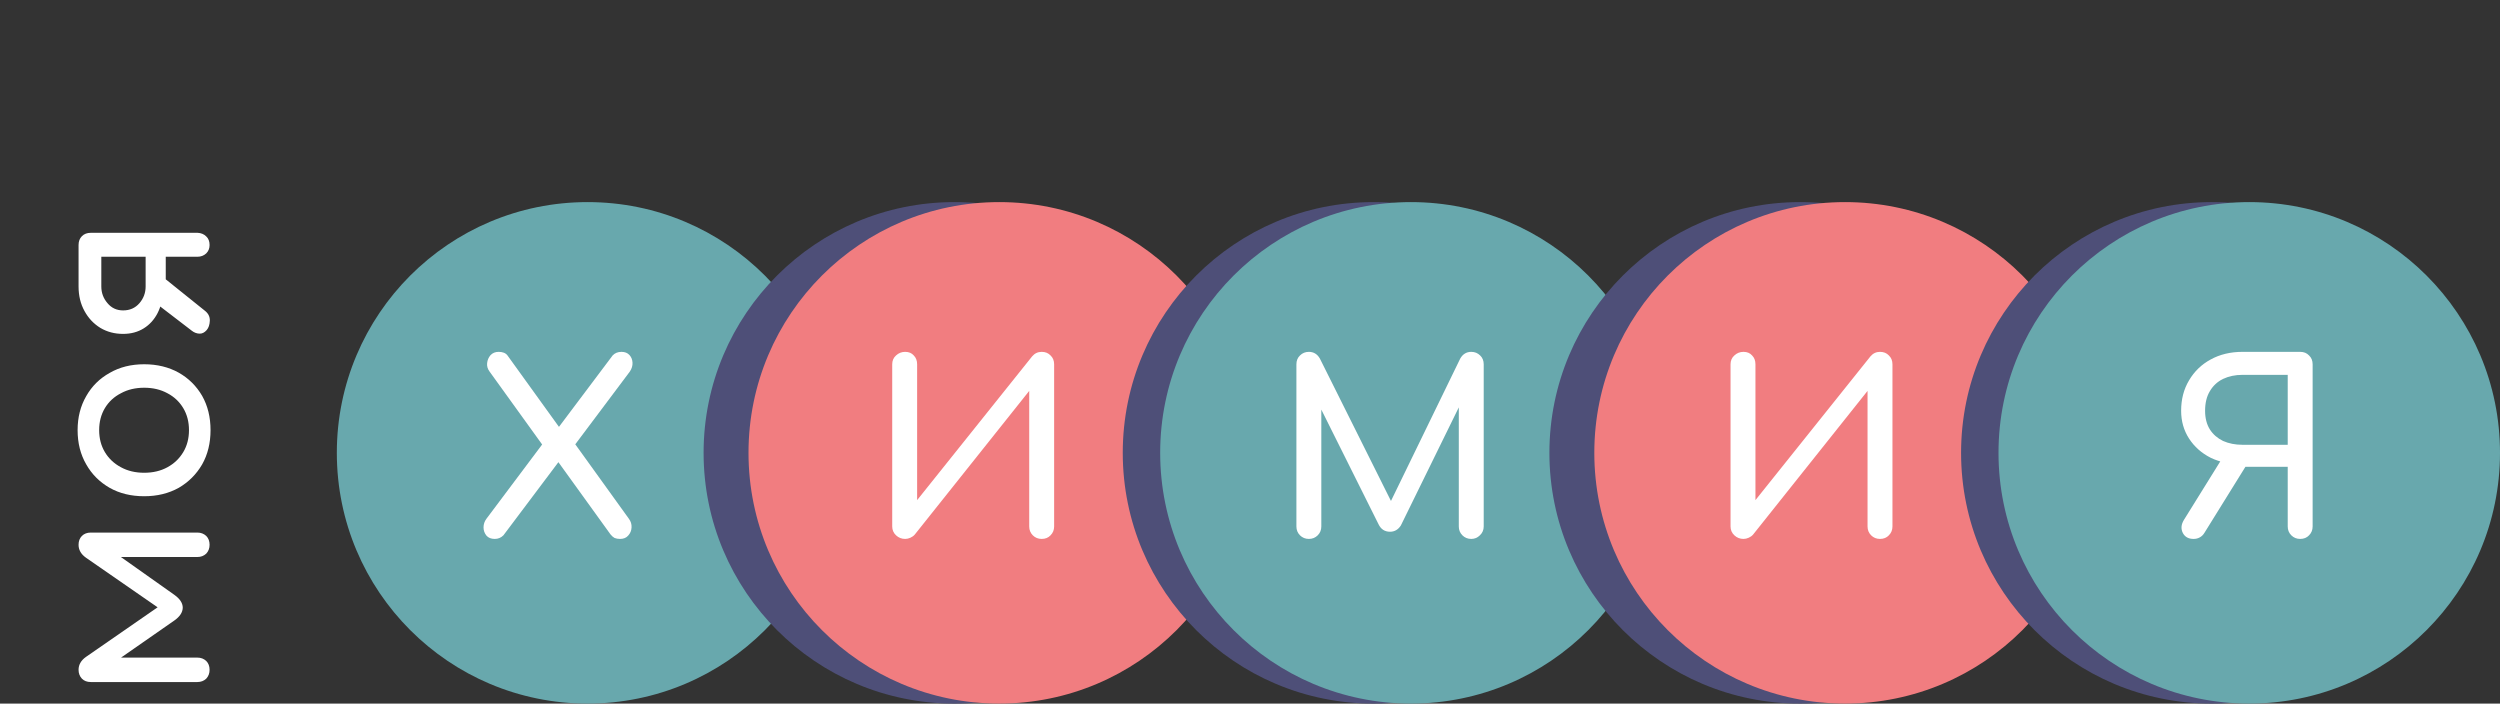 <svg width="334" height="94" viewBox="0 0 334 94" fill="none" xmlns="http://www.w3.org/2000/svg">
<rect x="0" y="0" width="334" height="94" fill="#333333" stroke="none"/>
<circle cx="78.5" cy="60.5" r="33.5" fill="#68A8AD"/>
<circle cx="127.5" cy="60.5" r="33.5" fill="#4E4F78"/>
<circle cx="133.5" cy="60.5" r="33.5" fill="#F17D80"/>
<circle cx="183.5" cy="60.5" r="33.5" fill="#4E4F78"/>
<circle cx="188.5" cy="60.5" r="33.5" fill="#68A8AD"/>
<circle cx="240.5" cy="60.5" r="33.5" fill="#4E4F78"/>
<circle cx="246.5" cy="60.5" r="33.5" fill="#F17D80"/>
<circle cx="295.5" cy="60.5" r="33.5" fill="#4E4F78"/>
<circle cx="300.5" cy="60.5" r="33.5" fill="#68A8AD"/>
<path d="M66.104 72C65.613 72 65.24 71.851 64.984 71.552C64.728 71.232 64.6 70.869 64.6 70.464C64.6 70.037 64.728 69.653 64.984 69.312L73.048 58.56L74.488 57.28L81.848 47.488C82.147 47.168 82.541 47.008 83.032 47.008C83.48 47.008 83.832 47.147 84.088 47.424C84.344 47.701 84.483 48.043 84.504 48.448C84.525 48.853 84.408 49.248 84.152 49.632L76.376 60L75 61.216L67.256 71.52C66.936 71.84 66.552 72 66.104 72ZM82.84 72C82.563 72 82.317 71.957 82.104 71.872C81.912 71.765 81.731 71.605 81.56 71.392L74.104 61.056L72.92 60.064L65.4 49.632C65.144 49.291 65.037 48.917 65.08 48.512C65.123 48.107 65.272 47.755 65.528 47.456C65.805 47.157 66.168 47.008 66.616 47.008C67.171 47.008 67.565 47.168 67.8 47.488L74.904 57.344L76.12 58.336L84.024 69.312C84.28 69.653 84.397 70.037 84.376 70.464C84.355 70.891 84.205 71.253 83.928 71.552C83.672 71.851 83.309 72 82.84 72Z" fill="white"/>
<path d="M120.928 72C120.459 72 120.053 71.84 119.712 71.52C119.371 71.2 119.2 70.805 119.2 70.336V48.672C119.2 48.181 119.371 47.787 119.712 47.488C120.053 47.168 120.459 47.008 120.928 47.008C121.419 47.008 121.803 47.168 122.08 47.488C122.379 47.787 122.528 48.181 122.528 48.672V66.816L137.888 47.616C138.229 47.211 138.656 47.008 139.168 47.008C139.659 47.008 140.053 47.168 140.352 47.488C140.672 47.787 140.832 48.181 140.832 48.672V70.336C140.832 70.805 140.672 71.2 140.352 71.52C140.053 71.84 139.659 72 139.168 72C138.699 72 138.304 71.84 137.984 71.52C137.664 71.2 137.504 70.805 137.504 70.336V52.224L122.208 71.424C122.059 71.595 121.867 71.733 121.632 71.84C121.397 71.947 121.163 72 120.928 72Z" fill="white"/>
<path d="M174.864 72C174.395 72 174 71.84 173.68 71.52C173.36 71.2 173.2 70.805 173.2 70.336V48.672C173.2 48.181 173.36 47.787 173.68 47.488C174 47.168 174.395 47.008 174.864 47.008C175.504 47.008 175.995 47.307 176.336 47.904L186.352 67.968H185.328L195.088 47.904C195.429 47.307 195.92 47.008 196.56 47.008C197.029 47.008 197.424 47.168 197.744 47.488C198.064 47.787 198.224 48.181 198.224 48.672V70.336C198.224 70.805 198.053 71.2 197.712 71.52C197.392 71.84 197.008 72 196.56 72C196.091 72 195.696 71.84 195.376 71.52C195.056 71.2 194.896 70.805 194.896 70.336V53.28L195.536 53.12L187.152 70.208C186.789 70.763 186.309 71.04 185.712 71.04C185.008 71.04 184.496 70.709 184.176 70.048L175.888 53.44L176.528 53.28V70.336C176.528 70.805 176.368 71.2 176.048 71.52C175.728 71.84 175.333 72 174.864 72Z" fill="white"/>
<path d="M307.304 72C306.835 72 306.44 71.84 306.12 71.52C305.8 71.2 305.64 70.805 305.64 70.336V62.368H299.592V62.048C297.992 62.048 296.573 61.749 295.336 61.152C294.12 60.533 293.16 59.68 292.456 58.592C291.752 57.504 291.4 56.267 291.4 54.88C291.4 53.344 291.752 51.989 292.456 50.816C293.16 49.621 294.12 48.693 295.336 48.032C296.573 47.349 297.992 47.008 299.592 47.008H307.304C307.795 47.008 308.189 47.168 308.488 47.488C308.808 47.787 308.968 48.181 308.968 48.672V70.336C308.968 70.805 308.808 71.2 308.488 71.52C308.189 71.84 307.795 72 307.304 72ZM293.064 72C292.381 72 291.901 71.733 291.624 71.2C291.347 70.645 291.4 70.059 291.784 69.44L297.032 60.992L300.264 61.92L294.504 71.2C294.333 71.477 294.12 71.68 293.864 71.808C293.629 71.936 293.363 72 293.064 72ZM299.592 59.424H305.64V50.08H299.592C298.632 50.08 297.768 50.261 297 50.624C296.253 50.987 295.667 51.531 295.24 52.256C294.813 52.96 294.6 53.835 294.6 54.88C294.6 55.861 294.813 56.693 295.24 57.376C295.667 58.037 296.253 58.549 297 58.912C297.768 59.253 298.632 59.424 299.592 59.424Z" fill="white"/>
<path d="M232.928 72C232.459 72 232.053 71.84 231.712 71.52C231.371 71.2 231.2 70.805 231.2 70.336V48.672C231.2 48.181 231.371 47.787 231.712 47.488C232.053 47.168 232.459 47.008 232.928 47.008C233.419 47.008 233.803 47.168 234.08 47.488C234.379 47.787 234.528 48.181 234.528 48.672V66.816L249.888 47.616C250.229 47.211 250.656 47.008 251.168 47.008C251.659 47.008 252.053 47.168 252.352 47.488C252.672 47.787 252.832 48.181 252.832 48.672V70.336C252.832 70.805 252.672 71.2 252.352 71.52C252.053 71.84 251.659 72 251.168 72C250.699 72 250.304 71.84 249.984 71.52C249.664 71.2 249.504 70.805 249.504 70.336V52.224L234.208 71.424C234.059 71.595 233.867 71.733 233.632 71.84C233.397 71.947 233.163 72 232.928 72Z" fill="white"/>
<path d="M28 89.488C28 89.957 27.851 90.352 27.552 90.672C27.232 90.971 26.837 91.12 26.368 91.12H12.128C11.637 91.12 11.243 90.971 10.944 90.672C10.645 90.352 10.496 89.957 10.496 89.488C10.496 88.805 10.827 88.229 11.488 87.76L21.056 81.136L11.488 74.512C10.827 74.043 10.496 73.467 10.496 72.784C10.496 72.293 10.645 71.899 10.944 71.6C11.243 71.301 11.637 71.152 12.128 71.152H26.368C26.837 71.152 27.232 71.301 27.552 71.6C27.851 71.899 28 72.293 28 72.784C28 73.253 27.851 73.648 27.552 73.968C27.232 74.267 26.837 74.416 26.368 74.416H14.72L14.976 73.584L23.296 79.472C24.043 80.005 24.416 80.581 24.416 81.2C24.395 81.819 24.021 82.384 23.296 82.896L14.976 88.688L14.72 87.856H26.368C26.837 87.856 27.232 88.005 27.552 88.304C27.851 88.603 28 88.997 28 89.488ZM28.128 57.465C28.128 59.193 27.755 60.719 27.008 62.041C26.24 63.364 25.195 64.409 23.872 65.177C22.528 65.924 20.992 66.297 19.264 66.297C17.515 66.297 15.979 65.924 14.656 65.177C13.312 64.409 12.267 63.364 11.52 62.041C10.752 60.719 10.368 59.193 10.368 57.465C10.368 55.759 10.752 54.244 11.52 52.921C12.267 51.599 13.312 50.564 14.656 49.817C15.979 49.049 17.515 48.665 19.264 48.665C20.992 48.665 22.528 49.039 23.872 49.785C25.195 50.532 26.24 51.567 27.008 52.889C27.755 54.212 28.128 55.737 28.128 57.465ZM25.248 57.465C25.248 56.356 24.992 55.375 24.48 54.521C23.968 53.668 23.264 53.007 22.368 52.537C21.472 52.047 20.437 51.801 19.264 51.801C18.091 51.801 17.056 52.047 16.16 52.537C15.243 53.007 14.528 53.668 14.016 54.521C13.504 55.375 13.248 56.356 13.248 57.465C13.248 58.575 13.504 59.556 14.016 60.409C14.528 61.263 15.243 61.935 16.16 62.425C17.056 62.916 18.091 63.161 19.264 63.161C20.437 63.161 21.472 62.916 22.368 62.425C23.264 61.935 23.968 61.263 24.48 60.409C24.992 59.556 25.248 58.575 25.248 57.465ZM28 32.736C28 33.184 27.851 33.557 27.552 33.855C27.232 34.154 26.837 34.303 26.368 34.303H22.144V38.816H21.728C21.728 39.946 21.504 40.949 21.056 41.824C20.608 42.698 19.989 43.381 19.2 43.871C18.411 44.362 17.493 44.608 16.448 44.608C15.317 44.608 14.304 44.341 13.408 43.807C12.512 43.253 11.808 42.506 11.296 41.568C10.763 40.608 10.496 39.509 10.496 38.272V32.736C10.496 32.245 10.645 31.85 10.944 31.552C11.243 31.253 11.637 31.104 12.128 31.104H26.4C26.869 31.125 27.253 31.285 27.552 31.584C27.851 31.861 28 32.245 28 32.736ZM27.616 44.096C27.317 44.437 26.987 44.597 26.624 44.575C26.261 44.554 25.931 44.426 25.632 44.191L20.544 40.288V36.032L27.36 41.504C27.829 41.866 28.053 42.314 28.032 42.847C28.011 43.381 27.872 43.797 27.616 44.096ZM19.456 38.272V34.303H13.536V38.272C13.536 39.125 13.813 39.871 14.368 40.511C14.901 41.151 15.595 41.471 16.448 41.471C17.344 41.471 18.069 41.151 18.624 40.511C19.179 39.871 19.456 39.125 19.456 38.272Z" fill="white"/>
</svg>
